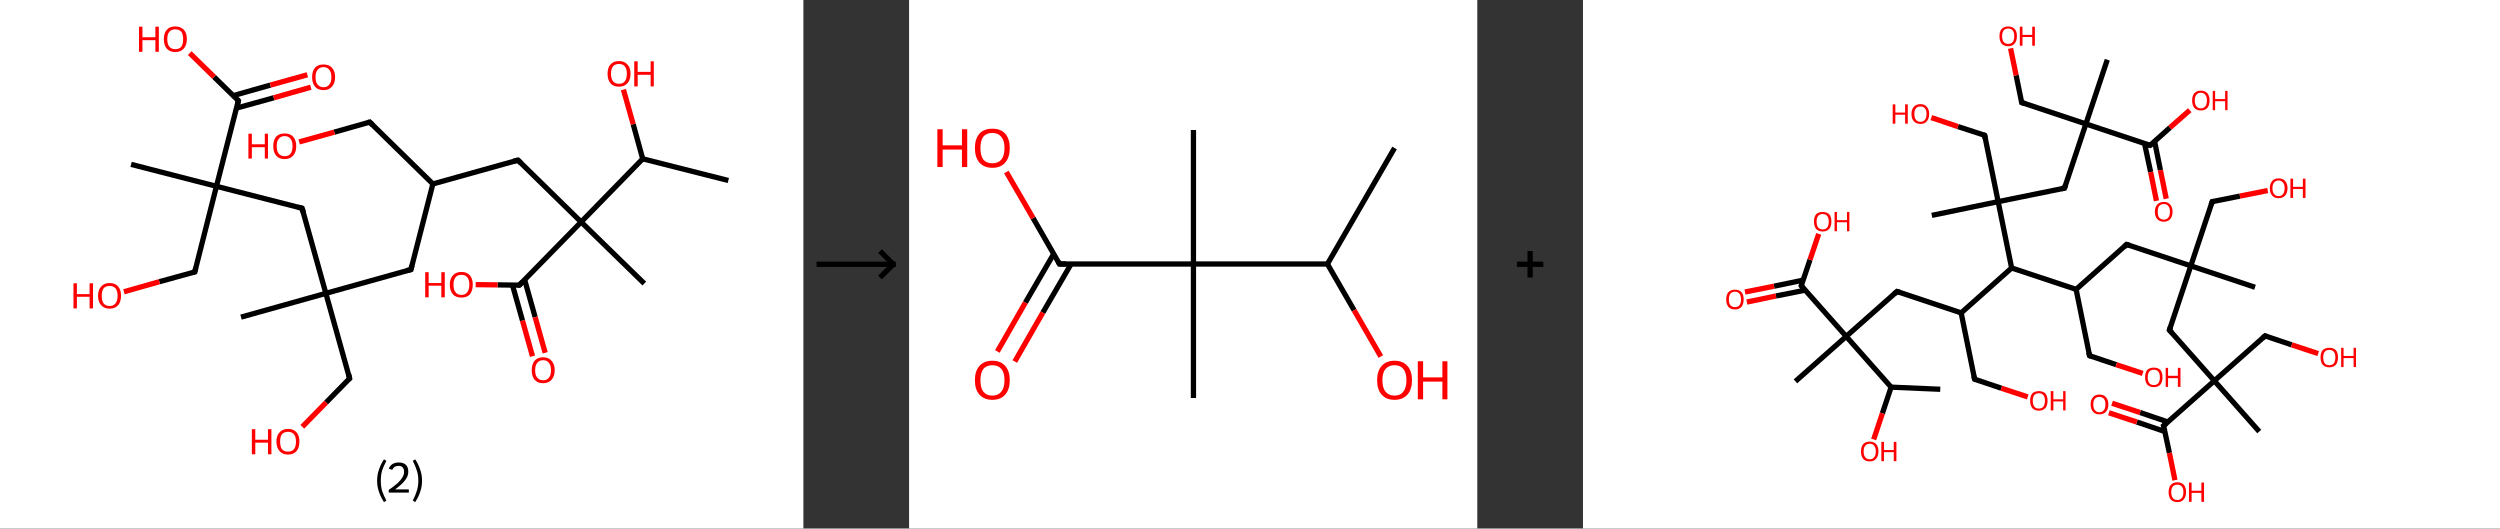 <?xml version='1.0' encoding='ASCII' standalone='yes'?>
<svg xmlns="http://www.w3.org/2000/svg" xmlns:xlink="http://www.w3.org/1999/xlink" version="1.1" width="946.0px" viewBox="0 0 946.0 200.0" height="200.0px">
  <rect x="0" y="0" width="946.0" height="200.0" fill="#333333" stroke="none"/>
  <g>
    <g transform="translate(0, 0) scale(1 1) "><!-- END OF HEADER -->
<rect style="opacity:1.0;fill:#FFFFFF;stroke:none" width="304.0" height="200.0" x="0.0" y="0.0"> </rect>
<path class="bond-0 atom-0 atom-1" d="M 275.6,68.3 L 243.2,60.1" style="fill:none;fill-rule:evenodd;stroke:#000000;stroke-width:2.0px;stroke-linecap:butt;stroke-linejoin:miter;stroke-opacity:1"/>
<path class="bond-1 atom-1 atom-2" d="M 243.2,60.1 L 239.6,47.0" style="fill:none;fill-rule:evenodd;stroke:#000000;stroke-width:2.0px;stroke-linecap:butt;stroke-linejoin:miter;stroke-opacity:1"/>
<path class="bond-1 atom-1 atom-2" d="M 239.6,47.0 L 235.9,33.9" style="fill:none;fill-rule:evenodd;stroke:#FF0000;stroke-width:2.0px;stroke-linecap:butt;stroke-linejoin:miter;stroke-opacity:1"/>
<path class="bond-2 atom-1 atom-3" d="M 243.2,60.1 L 219.9,84.0" style="fill:none;fill-rule:evenodd;stroke:#000000;stroke-width:2.0px;stroke-linecap:butt;stroke-linejoin:miter;stroke-opacity:1"/>
<path class="bond-3 atom-3 atom-4" d="M 219.9,84.0 L 243.8,107.3" style="fill:none;fill-rule:evenodd;stroke:#000000;stroke-width:2.0px;stroke-linecap:butt;stroke-linejoin:miter;stroke-opacity:1"/>
<path class="bond-4 atom-3 atom-5" d="M 219.9,84.0 L 196.0,60.6" style="fill:none;fill-rule:evenodd;stroke:#000000;stroke-width:2.0px;stroke-linecap:butt;stroke-linejoin:miter;stroke-opacity:1"/>
<path class="bond-5 atom-5 atom-6" d="M 196.0,60.6 L 163.8,69.6" style="fill:none;fill-rule:evenodd;stroke:#000000;stroke-width:2.0px;stroke-linecap:butt;stroke-linejoin:miter;stroke-opacity:1"/>
<path class="bond-6 atom-6 atom-7" d="M 163.8,69.6 L 139.9,46.2" style="fill:none;fill-rule:evenodd;stroke:#000000;stroke-width:2.0px;stroke-linecap:butt;stroke-linejoin:miter;stroke-opacity:1"/>
<path class="bond-7 atom-7 atom-8" d="M 139.9,46.2 L 126.5,50.0" style="fill:none;fill-rule:evenodd;stroke:#000000;stroke-width:2.0px;stroke-linecap:butt;stroke-linejoin:miter;stroke-opacity:1"/>
<path class="bond-7 atom-7 atom-8" d="M 126.5,50.0 L 113.2,53.7" style="fill:none;fill-rule:evenodd;stroke:#FF0000;stroke-width:2.0px;stroke-linecap:butt;stroke-linejoin:miter;stroke-opacity:1"/>
<path class="bond-8 atom-6 atom-9" d="M 163.8,69.6 L 155.5,102.0" style="fill:none;fill-rule:evenodd;stroke:#000000;stroke-width:2.0px;stroke-linecap:butt;stroke-linejoin:miter;stroke-opacity:1"/>
<path class="bond-9 atom-9 atom-10" d="M 155.5,102.0 L 123.3,111.0" style="fill:none;fill-rule:evenodd;stroke:#000000;stroke-width:2.0px;stroke-linecap:butt;stroke-linejoin:miter;stroke-opacity:1"/>
<path class="bond-10 atom-10 atom-11" d="M 123.3,111.0 L 91.2,120.0" style="fill:none;fill-rule:evenodd;stroke:#000000;stroke-width:2.0px;stroke-linecap:butt;stroke-linejoin:miter;stroke-opacity:1"/>
<path class="bond-11 atom-10 atom-12" d="M 123.3,111.0 L 132.3,143.2" style="fill:none;fill-rule:evenodd;stroke:#000000;stroke-width:2.0px;stroke-linecap:butt;stroke-linejoin:miter;stroke-opacity:1"/>
<path class="bond-12 atom-12 atom-13" d="M 132.3,143.2 L 123.4,152.3" style="fill:none;fill-rule:evenodd;stroke:#000000;stroke-width:2.0px;stroke-linecap:butt;stroke-linejoin:miter;stroke-opacity:1"/>
<path class="bond-12 atom-12 atom-13" d="M 123.4,152.3 L 114.4,161.5" style="fill:none;fill-rule:evenodd;stroke:#FF0000;stroke-width:2.0px;stroke-linecap:butt;stroke-linejoin:miter;stroke-opacity:1"/>
<path class="bond-13 atom-10 atom-14" d="M 123.3,111.0 L 114.3,78.8" style="fill:none;fill-rule:evenodd;stroke:#000000;stroke-width:2.0px;stroke-linecap:butt;stroke-linejoin:miter;stroke-opacity:1"/>
<path class="bond-14 atom-14 atom-15" d="M 114.3,78.8 L 81.9,70.5" style="fill:none;fill-rule:evenodd;stroke:#000000;stroke-width:2.0px;stroke-linecap:butt;stroke-linejoin:miter;stroke-opacity:1"/>
<path class="bond-15 atom-15 atom-16" d="M 81.9,70.5 L 49.6,62.2" style="fill:none;fill-rule:evenodd;stroke:#000000;stroke-width:2.0px;stroke-linecap:butt;stroke-linejoin:miter;stroke-opacity:1"/>
<path class="bond-16 atom-15 atom-17" d="M 81.9,70.5 L 73.7,102.9" style="fill:none;fill-rule:evenodd;stroke:#000000;stroke-width:2.0px;stroke-linecap:butt;stroke-linejoin:miter;stroke-opacity:1"/>
<path class="bond-17 atom-17 atom-18" d="M 73.7,102.9 L 60.3,106.6" style="fill:none;fill-rule:evenodd;stroke:#000000;stroke-width:2.0px;stroke-linecap:butt;stroke-linejoin:miter;stroke-opacity:1"/>
<path class="bond-17 atom-17 atom-18" d="M 60.3,106.6 L 46.9,110.4" style="fill:none;fill-rule:evenodd;stroke:#FF0000;stroke-width:2.0px;stroke-linecap:butt;stroke-linejoin:miter;stroke-opacity:1"/>
<path class="bond-18 atom-15 atom-19" d="M 81.9,70.5 L 90.2,38.1" style="fill:none;fill-rule:evenodd;stroke:#000000;stroke-width:2.0px;stroke-linecap:butt;stroke-linejoin:miter;stroke-opacity:1"/>
<path class="bond-19 atom-19 atom-20" d="M 89.5,40.9 L 103.6,37.0" style="fill:none;fill-rule:evenodd;stroke:#000000;stroke-width:2.0px;stroke-linecap:butt;stroke-linejoin:miter;stroke-opacity:1"/>
<path class="bond-19 atom-19 atom-20" d="M 103.6,37.0 L 117.6,33.0" style="fill:none;fill-rule:evenodd;stroke:#FF0000;stroke-width:2.0px;stroke-linecap:butt;stroke-linejoin:miter;stroke-opacity:1"/>
<path class="bond-19 atom-19 atom-20" d="M 88.2,36.2 L 102.3,32.2" style="fill:none;fill-rule:evenodd;stroke:#000000;stroke-width:2.0px;stroke-linecap:butt;stroke-linejoin:miter;stroke-opacity:1"/>
<path class="bond-19 atom-19 atom-20" d="M 102.3,32.2 L 116.3,28.3" style="fill:none;fill-rule:evenodd;stroke:#FF0000;stroke-width:2.0px;stroke-linecap:butt;stroke-linejoin:miter;stroke-opacity:1"/>
<path class="bond-20 atom-19 atom-21" d="M 90.2,38.1 L 81.0,29.1" style="fill:none;fill-rule:evenodd;stroke:#000000;stroke-width:2.0px;stroke-linecap:butt;stroke-linejoin:miter;stroke-opacity:1"/>
<path class="bond-20 atom-19 atom-21" d="M 81.0,29.1 L 71.8,20.1" style="fill:none;fill-rule:evenodd;stroke:#FF0000;stroke-width:2.0px;stroke-linecap:butt;stroke-linejoin:miter;stroke-opacity:1"/>
<path class="bond-21 atom-3 atom-22" d="M 219.9,84.0 L 196.5,107.9" style="fill:none;fill-rule:evenodd;stroke:#000000;stroke-width:2.0px;stroke-linecap:butt;stroke-linejoin:miter;stroke-opacity:1"/>
<path class="bond-22 atom-22 atom-23" d="M 193.9,107.8 L 197.7,121.3" style="fill:none;fill-rule:evenodd;stroke:#000000;stroke-width:2.0px;stroke-linecap:butt;stroke-linejoin:miter;stroke-opacity:1"/>
<path class="bond-22 atom-22 atom-23" d="M 197.7,121.3 L 201.5,134.8" style="fill:none;fill-rule:evenodd;stroke:#FF0000;stroke-width:2.0px;stroke-linecap:butt;stroke-linejoin:miter;stroke-opacity:1"/>
<path class="bond-22 atom-22 atom-23" d="M 198.5,105.8 L 202.5,120.0" style="fill:none;fill-rule:evenodd;stroke:#000000;stroke-width:2.0px;stroke-linecap:butt;stroke-linejoin:miter;stroke-opacity:1"/>
<path class="bond-22 atom-22 atom-23" d="M 202.5,120.0 L 206.3,133.5" style="fill:none;fill-rule:evenodd;stroke:#FF0000;stroke-width:2.0px;stroke-linecap:butt;stroke-linejoin:miter;stroke-opacity:1"/>
<path class="bond-23 atom-22 atom-24" d="M 196.5,107.9 L 188.3,107.8" style="fill:none;fill-rule:evenodd;stroke:#000000;stroke-width:2.0px;stroke-linecap:butt;stroke-linejoin:miter;stroke-opacity:1"/>
<path class="bond-23 atom-22 atom-24" d="M 188.3,107.8 L 180.0,107.7" style="fill:none;fill-rule:evenodd;stroke:#FF0000;stroke-width:2.0px;stroke-linecap:butt;stroke-linejoin:miter;stroke-opacity:1"/>
<path d="M 197.2,61.8 L 196.0,60.6 L 194.4,61.0" style="fill:none;stroke:#000000;stroke-width:2.0px;stroke-linecap:butt;stroke-linejoin:miter;stroke-opacity:1;"/>
<path d="M 141.1,47.4 L 139.9,46.2 L 139.2,46.4" style="fill:none;stroke:#000000;stroke-width:2.0px;stroke-linecap:butt;stroke-linejoin:miter;stroke-opacity:1;"/>
<path d="M 155.9,100.4 L 155.5,102.0 L 153.9,102.4" style="fill:none;stroke:#000000;stroke-width:2.0px;stroke-linecap:butt;stroke-linejoin:miter;stroke-opacity:1;"/>
<path d="M 131.9,141.6 L 132.3,143.2 L 131.9,143.6" style="fill:none;stroke:#000000;stroke-width:2.0px;stroke-linecap:butt;stroke-linejoin:miter;stroke-opacity:1;"/>
<path d="M 114.8,80.4 L 114.3,78.8 L 112.7,78.4" style="fill:none;stroke:#000000;stroke-width:2.0px;stroke-linecap:butt;stroke-linejoin:miter;stroke-opacity:1;"/>
<path d="M 74.1,101.3 L 73.7,102.9 L 73.0,103.1" style="fill:none;stroke:#000000;stroke-width:2.0px;stroke-linecap:butt;stroke-linejoin:miter;stroke-opacity:1;"/>
<path d="M 89.8,39.8 L 90.2,38.1 L 89.8,37.7" style="fill:none;stroke:#000000;stroke-width:2.0px;stroke-linecap:butt;stroke-linejoin:miter;stroke-opacity:1;"/>
<path d="M 197.7,106.7 L 196.5,107.9 L 196.1,107.8" style="fill:none;stroke:#000000;stroke-width:2.0px;stroke-linecap:butt;stroke-linejoin:miter;stroke-opacity:1;"/>
<path class="atom-2" d="M 229.9 27.9 Q 229.9 25.6, 231.0 24.4 Q 232.1 23.1, 234.2 23.1 Q 236.3 23.1, 237.4 24.4 Q 238.6 25.6, 238.6 27.9 Q 238.6 30.2, 237.4 31.5 Q 236.3 32.8, 234.2 32.8 Q 232.1 32.8, 231.0 31.5 Q 229.9 30.2, 229.9 27.9 M 234.2 31.7 Q 235.7 31.7, 236.4 30.8 Q 237.2 29.8, 237.2 27.9 Q 237.2 26.0, 236.4 25.1 Q 235.7 24.2, 234.2 24.2 Q 232.8 24.2, 232.0 25.1 Q 231.2 26.0, 231.2 27.9 Q 231.2 29.8, 232.0 30.8 Q 232.8 31.7, 234.2 31.7 " fill="#FF0000"/>
<path class="atom-2" d="M 240.0 23.2 L 241.3 23.2 L 241.3 27.2 L 246.2 27.2 L 246.2 23.2 L 247.4 23.2 L 247.4 32.7 L 246.2 32.7 L 246.2 28.3 L 241.3 28.3 L 241.3 32.7 L 240.0 32.7 L 240.0 23.2 " fill="#FF0000"/>
<path class="atom-8" d="M 94.0 50.6 L 95.3 50.6 L 95.3 54.6 L 100.2 54.6 L 100.2 50.6 L 101.4 50.6 L 101.4 60.0 L 100.2 60.0 L 100.2 55.7 L 95.3 55.7 L 95.3 60.0 L 94.0 60.0 L 94.0 50.6 " fill="#FF0000"/>
<path class="atom-8" d="M 103.4 55.3 Q 103.4 53.0, 104.5 51.7 Q 105.6 50.5, 107.7 50.5 Q 109.8 50.5, 110.9 51.7 Q 112.1 53.0, 112.1 55.3 Q 112.1 57.6, 110.9 58.9 Q 109.8 60.2, 107.7 60.2 Q 105.6 60.2, 104.5 58.9 Q 103.4 57.6, 103.4 55.3 M 107.7 59.1 Q 109.2 59.1, 109.9 58.2 Q 110.7 57.2, 110.7 55.3 Q 110.7 53.4, 109.9 52.5 Q 109.2 51.5, 107.7 51.5 Q 106.3 51.5, 105.5 52.5 Q 104.7 53.4, 104.7 55.3 Q 104.7 57.2, 105.5 58.2 Q 106.3 59.1, 107.7 59.1 " fill="#FF0000"/>
<path class="atom-13" d="M 95.3 162.4 L 96.6 162.4 L 96.6 166.4 L 101.4 166.4 L 101.4 162.4 L 102.7 162.4 L 102.7 171.9 L 101.4 171.9 L 101.4 167.5 L 96.6 167.5 L 96.6 171.9 L 95.3 171.9 L 95.3 162.4 " fill="#FF0000"/>
<path class="atom-13" d="M 104.6 167.1 Q 104.6 164.8, 105.8 163.6 Q 106.9 162.3, 109.0 162.3 Q 111.1 162.3, 112.2 163.6 Q 113.3 164.8, 113.3 167.1 Q 113.3 169.4, 112.2 170.7 Q 111.1 172.0, 109.0 172.0 Q 106.9 172.0, 105.8 170.7 Q 104.6 169.4, 104.6 167.1 M 109.0 170.9 Q 110.4 170.9, 111.2 170.0 Q 112.0 169.0, 112.0 167.1 Q 112.0 165.2, 111.2 164.3 Q 110.4 163.4, 109.0 163.4 Q 107.5 163.4, 106.7 164.3 Q 106.0 165.2, 106.0 167.1 Q 106.0 169.0, 106.7 170.0 Q 107.5 170.9, 109.0 170.9 " fill="#FF0000"/>
<path class="atom-18" d="M 27.8 107.2 L 29.1 107.2 L 29.1 111.3 L 33.9 111.3 L 33.9 107.2 L 35.2 107.2 L 35.2 116.7 L 33.9 116.7 L 33.9 112.3 L 29.1 112.3 L 29.1 116.7 L 27.8 116.7 L 27.8 107.2 " fill="#FF0000"/>
<path class="atom-18" d="M 37.1 111.9 Q 37.1 109.7, 38.3 108.4 Q 39.4 107.1, 41.5 107.1 Q 43.6 107.1, 44.7 108.4 Q 45.8 109.7, 45.8 111.9 Q 45.8 114.2, 44.7 115.5 Q 43.5 116.8, 41.5 116.8 Q 39.4 116.8, 38.3 115.5 Q 37.1 114.3, 37.1 111.9 M 41.5 115.8 Q 42.9 115.8, 43.7 114.8 Q 44.5 113.8, 44.5 111.9 Q 44.5 110.1, 43.7 109.1 Q 42.9 108.2, 41.5 108.2 Q 40.0 108.2, 39.2 109.1 Q 38.5 110.1, 38.5 111.9 Q 38.5 113.9, 39.2 114.8 Q 40.0 115.8, 41.5 115.8 " fill="#FF0000"/>
<path class="atom-20" d="M 118.1 29.2 Q 118.1 26.9, 119.2 25.6 Q 120.3 24.4, 122.4 24.4 Q 124.5 24.4, 125.6 25.6 Q 126.8 26.9, 126.8 29.2 Q 126.8 31.5, 125.6 32.8 Q 124.5 34.1, 122.4 34.1 Q 120.3 34.1, 119.2 32.8 Q 118.1 31.5, 118.1 29.2 M 122.4 33.0 Q 123.9 33.0, 124.6 32.0 Q 125.4 31.1, 125.4 29.2 Q 125.4 27.3, 124.6 26.4 Q 123.9 25.4, 122.4 25.4 Q 121.0 25.4, 120.2 26.4 Q 119.4 27.3, 119.4 29.2 Q 119.4 31.1, 120.2 32.0 Q 121.0 33.0, 122.4 33.0 " fill="#FF0000"/>
<path class="atom-21" d="M 52.6 10.1 L 53.9 10.1 L 53.9 14.1 L 58.8 14.1 L 58.8 10.1 L 60.1 10.1 L 60.1 19.6 L 58.8 19.6 L 58.8 15.2 L 53.9 15.2 L 53.9 19.6 L 52.6 19.6 L 52.6 10.1 " fill="#FF0000"/>
<path class="atom-21" d="M 62.0 14.8 Q 62.0 12.5, 63.1 11.3 Q 64.2 10.0, 66.3 10.0 Q 68.4 10.0, 69.6 11.3 Q 70.7 12.5, 70.7 14.8 Q 70.7 17.1, 69.5 18.4 Q 68.4 19.7, 66.3 19.7 Q 64.3 19.7, 63.1 18.4 Q 62.0 17.1, 62.0 14.8 M 66.3 18.6 Q 67.8 18.6, 68.6 17.7 Q 69.3 16.7, 69.3 14.8 Q 69.3 13.0, 68.6 12.0 Q 67.8 11.1, 66.3 11.1 Q 64.9 11.1, 64.1 12.0 Q 63.3 12.9, 63.3 14.8 Q 63.3 16.7, 64.1 17.7 Q 64.9 18.6, 66.3 18.6 " fill="#FF0000"/>
<path class="atom-23" d="M 201.2 140.1 Q 201.2 137.8, 202.3 136.5 Q 203.4 135.2, 205.5 135.2 Q 207.6 135.2, 208.7 136.5 Q 209.9 137.8, 209.9 140.1 Q 209.9 142.4, 208.7 143.7 Q 207.6 145.0, 205.5 145.0 Q 203.4 145.0, 202.3 143.7 Q 201.2 142.4, 201.2 140.1 M 205.5 143.9 Q 207.0 143.9, 207.7 142.9 Q 208.5 142.0, 208.5 140.1 Q 208.5 138.2, 207.7 137.3 Q 207.0 136.3, 205.5 136.3 Q 204.1 136.3, 203.3 137.3 Q 202.5 138.2, 202.5 140.1 Q 202.5 142.0, 203.3 142.9 Q 204.1 143.9, 205.5 143.9 " fill="#FF0000"/>
<path class="atom-24" d="M 160.9 103.0 L 162.2 103.0 L 162.2 107.1 L 167.0 107.1 L 167.0 103.0 L 168.3 103.0 L 168.3 112.5 L 167.0 112.5 L 167.0 108.1 L 162.2 108.1 L 162.2 112.5 L 160.9 112.5 L 160.9 103.0 " fill="#FF0000"/>
<path class="atom-24" d="M 170.2 107.7 Q 170.2 105.5, 171.4 104.2 Q 172.5 102.9, 174.6 102.9 Q 176.7 102.9, 177.8 104.2 Q 178.9 105.5, 178.9 107.7 Q 178.9 110.0, 177.8 111.4 Q 176.7 112.6, 174.6 112.6 Q 172.5 112.6, 171.4 111.4 Q 170.2 110.1, 170.2 107.7 M 174.6 111.6 Q 176.0 111.6, 176.8 110.6 Q 177.6 109.6, 177.6 107.7 Q 177.6 105.9, 176.8 104.9 Q 176.0 104.0, 174.6 104.0 Q 173.1 104.0, 172.4 104.9 Q 171.6 105.9, 171.6 107.7 Q 171.6 109.7, 172.4 110.6 Q 173.1 111.6, 174.6 111.6 " fill="#FF0000"/>
<path class="legend" d="M 142.7 181.9 Q 142.7 179.6, 143.4 177.7 Q 144.0 175.8, 145.3 173.8 L 146.2 174.4 Q 145.2 176.3, 144.6 178.0 Q 144.1 179.7, 144.1 181.9 Q 144.1 184.0, 144.6 185.8 Q 145.2 187.5, 146.2 189.4 L 145.3 190.0 Q 144.0 188.0, 143.4 186.1 Q 142.7 184.2, 142.7 181.9 " fill="#000000"/>
<path class="legend" d="M 147.1 177.3 Q 147.6 176.2, 148.5 175.6 Q 149.5 175.0, 150.9 175.0 Q 152.6 175.0, 153.6 175.9 Q 154.5 176.8, 154.5 178.5 Q 154.5 180.2, 153.3 181.7 Q 152.1 183.3, 149.5 185.2 L 154.7 185.2 L 154.7 186.4 L 147.1 186.4 L 147.1 185.4 Q 149.2 183.9, 150.5 182.8 Q 151.7 181.6, 152.3 180.6 Q 152.9 179.6, 152.9 178.6 Q 152.9 177.5, 152.4 176.9 Q 151.9 176.3, 150.9 176.3 Q 150.0 176.3, 149.4 176.6 Q 148.8 177.0, 148.4 177.8 L 147.1 177.3 " fill="#000000"/>
<path class="legend" d="M 159.7 181.9 Q 159.7 184.2, 159.0 186.1 Q 158.4 188.0, 157.1 190.0 L 156.2 189.4 Q 157.2 187.5, 157.7 185.8 Q 158.3 184.0, 158.3 181.9 Q 158.3 179.7, 157.7 178.0 Q 157.2 176.3, 156.2 174.4 L 157.1 173.8 Q 158.4 175.8, 159.0 177.7 Q 159.7 179.6, 159.7 181.9 " fill="#000000"/>
</g>
    <g transform="translate(304.0, 0) scale(1 1) "><line x1="5" y1="100" x2="35" y2="100" style="stroke:rgb(0,0,0);stroke-width:2"/>
  <line x1="34" y1="100" x2="29" y2="95" style="stroke:rgb(0,0,0);stroke-width:2"/>
  <line x1="34" y1="100" x2="29" y2="105" style="stroke:rgb(0,0,0);stroke-width:2"/>
</g>
    <g transform="translate(344.0, 0) scale(1 1) "><!-- END OF HEADER -->
<rect style="opacity:1.0;fill:#FFFFFF;stroke:none" width="215.0" height="200.0" x="0.0" y="0.0"> </rect>
<path class="bond-0 atom-0 atom-1" d="M 183.7,56.0 L 158.3,99.9" style="fill:none;fill-rule:evenodd;stroke:#000000;stroke-width:2.0px;stroke-linecap:butt;stroke-linejoin:miter;stroke-opacity:1"/>
<path class="bond-1 atom-1 atom-2" d="M 158.3,99.9 L 168.4,117.4" style="fill:none;fill-rule:evenodd;stroke:#000000;stroke-width:2.0px;stroke-linecap:butt;stroke-linejoin:miter;stroke-opacity:1"/>
<path class="bond-1 atom-1 atom-2" d="M 168.4,117.4 L 178.5,134.9" style="fill:none;fill-rule:evenodd;stroke:#FF0000;stroke-width:2.0px;stroke-linecap:butt;stroke-linejoin:miter;stroke-opacity:1"/>
<path class="bond-2 atom-1 atom-3" d="M 158.3,99.9 L 107.6,99.9" style="fill:none;fill-rule:evenodd;stroke:#000000;stroke-width:2.0px;stroke-linecap:butt;stroke-linejoin:miter;stroke-opacity:1"/>
<path class="bond-3 atom-3 atom-4" d="M 107.6,99.9 L 107.6,49.2" style="fill:none;fill-rule:evenodd;stroke:#000000;stroke-width:2.0px;stroke-linecap:butt;stroke-linejoin:miter;stroke-opacity:1"/>
<path class="bond-4 atom-3 atom-5" d="M 107.6,99.9 L 107.6,150.6" style="fill:none;fill-rule:evenodd;stroke:#000000;stroke-width:2.0px;stroke-linecap:butt;stroke-linejoin:miter;stroke-opacity:1"/>
<path class="bond-5 atom-3 atom-6" d="M 107.6,99.9 L 56.9,99.9" style="fill:none;fill-rule:evenodd;stroke:#000000;stroke-width:2.0px;stroke-linecap:butt;stroke-linejoin:miter;stroke-opacity:1"/>
<path class="bond-6 atom-6 atom-7" d="M 54.7,96.1 L 44.0,114.5" style="fill:none;fill-rule:evenodd;stroke:#000000;stroke-width:2.0px;stroke-linecap:butt;stroke-linejoin:miter;stroke-opacity:1"/>
<path class="bond-6 atom-6 atom-7" d="M 44.0,114.5 L 33.4,133.0" style="fill:none;fill-rule:evenodd;stroke:#FF0000;stroke-width:2.0px;stroke-linecap:butt;stroke-linejoin:miter;stroke-opacity:1"/>
<path class="bond-6 atom-6 atom-7" d="M 61.3,99.9 L 50.6,118.3" style="fill:none;fill-rule:evenodd;stroke:#000000;stroke-width:2.0px;stroke-linecap:butt;stroke-linejoin:miter;stroke-opacity:1"/>
<path class="bond-6 atom-6 atom-7" d="M 50.6,118.3 L 40.0,136.8" style="fill:none;fill-rule:evenodd;stroke:#FF0000;stroke-width:2.0px;stroke-linecap:butt;stroke-linejoin:miter;stroke-opacity:1"/>
<path class="bond-7 atom-6 atom-8" d="M 56.9,99.9 L 46.9,82.5" style="fill:none;fill-rule:evenodd;stroke:#000000;stroke-width:2.0px;stroke-linecap:butt;stroke-linejoin:miter;stroke-opacity:1"/>
<path class="bond-7 atom-6 atom-8" d="M 46.9,82.5 L 36.8,65.1" style="fill:none;fill-rule:evenodd;stroke:#FF0000;stroke-width:2.0px;stroke-linecap:butt;stroke-linejoin:miter;stroke-opacity:1"/>
<path d="M 59.4,99.9 L 56.9,99.9 L 56.4,99.0" style="fill:none;stroke:#000000;stroke-width:2.0px;stroke-linecap:butt;stroke-linejoin:miter;stroke-opacity:1;"/>
<path class="atom-2" d="M 177.1 143.9 Q 177.1 140.4, 178.8 138.5 Q 180.5 136.5, 183.7 136.5 Q 186.9 136.5, 188.6 138.5 Q 190.3 140.4, 190.3 143.9 Q 190.3 147.3, 188.6 149.3 Q 186.8 151.3, 183.7 151.3 Q 180.5 151.3, 178.8 149.3 Q 177.1 147.4, 177.1 143.9 M 183.7 149.7 Q 185.9 149.7, 187.0 148.2 Q 188.2 146.7, 188.2 143.9 Q 188.2 141.0, 187.0 139.6 Q 185.9 138.2, 183.7 138.2 Q 181.5 138.2, 180.3 139.6 Q 179.1 141.0, 179.1 143.9 Q 179.1 146.8, 180.3 148.2 Q 181.5 149.7, 183.7 149.7 " fill="#FF0000"/>
<path class="atom-2" d="M 192.5 136.7 L 194.5 136.7 L 194.5 142.8 L 201.8 142.8 L 201.8 136.7 L 203.7 136.7 L 203.7 151.1 L 201.8 151.1 L 201.8 144.4 L 194.5 144.4 L 194.5 151.1 L 192.5 151.1 L 192.5 136.7 " fill="#FF0000"/>
<path class="atom-7" d="M 24.9 143.9 Q 24.9 140.4, 26.6 138.5 Q 28.3 136.5, 31.5 136.5 Q 34.7 136.5, 36.4 138.5 Q 38.1 140.4, 38.1 143.9 Q 38.1 147.3, 36.4 149.3 Q 34.7 151.3, 31.5 151.3 Q 28.4 151.3, 26.6 149.3 Q 24.9 147.4, 24.9 143.9 M 31.5 149.7 Q 33.7 149.7, 34.9 148.2 Q 36.1 146.7, 36.1 143.9 Q 36.1 141.0, 34.9 139.6 Q 33.7 138.2, 31.5 138.2 Q 29.3 138.2, 28.1 139.6 Q 27.0 141.0, 27.0 143.9 Q 27.0 146.8, 28.1 148.2 Q 29.3 149.7, 31.5 149.7 " fill="#FF0000"/>
<path class="atom-8" d="M 10.7 48.9 L 12.7 48.9 L 12.7 55.0 L 20.0 55.0 L 20.0 48.9 L 22.0 48.9 L 22.0 63.2 L 20.0 63.2 L 20.0 56.6 L 12.7 56.6 L 12.7 63.2 L 10.7 63.2 L 10.7 48.9 " fill="#FF0000"/>
<path class="atom-8" d="M 24.9 56.0 Q 24.9 52.6, 26.6 50.6 Q 28.3 48.7, 31.5 48.7 Q 34.7 48.7, 36.4 50.6 Q 38.1 52.6, 38.1 56.0 Q 38.1 59.5, 36.4 61.5 Q 34.7 63.5, 31.5 63.5 Q 28.4 63.5, 26.6 61.5 Q 24.9 59.5, 24.9 56.0 M 31.5 61.8 Q 33.7 61.8, 34.9 60.4 Q 36.1 58.9, 36.1 56.0 Q 36.1 53.2, 34.9 51.8 Q 33.7 50.3, 31.5 50.3 Q 29.3 50.3, 28.1 51.7 Q 27.0 53.2, 27.0 56.0 Q 27.0 58.9, 28.1 60.4 Q 29.3 61.8, 31.5 61.8 " fill="#FF0000"/>
</g>
    <g transform="translate(559.0, 0) scale(1 1) "><line x1="15" y1="100" x2="25" y2="100" style="stroke:rgb(0,0,0);stroke-width:2"/>
  <line x1="20" y1="95" x2="20" y2="105" style="stroke:rgb(0,0,0);stroke-width:2"/>
</g>
    <g transform="translate(599.0, 0) scale(1 1) "><!-- END OF HEADER -->
<rect style="opacity:1.0;fill:#FFFFFF;stroke:none" width="347.0" height="200.0" x="0.0" y="0.0"> </rect>
<path class="bond-0 atom-0 atom-1" d="M 135.2,147.3 L 116.6,146.5" style="fill:none;fill-rule:evenodd;stroke:#000000;stroke-width:2.0px;stroke-linecap:butt;stroke-linejoin:miter;stroke-opacity:1"/>
<path class="bond-1 atom-1 atom-2" d="M 116.6,146.5 L 113.3,156.4" style="fill:none;fill-rule:evenodd;stroke:#000000;stroke-width:2.0px;stroke-linecap:butt;stroke-linejoin:miter;stroke-opacity:1"/>
<path class="bond-1 atom-1 atom-2" d="M 113.3,156.4 L 110.0,166.3" style="fill:none;fill-rule:evenodd;stroke:#FF0000;stroke-width:2.0px;stroke-linecap:butt;stroke-linejoin:miter;stroke-opacity:1"/>
<path class="bond-2 atom-1 atom-3" d="M 116.6,146.5 L 99.6,127.3" style="fill:none;fill-rule:evenodd;stroke:#000000;stroke-width:2.0px;stroke-linecap:butt;stroke-linejoin:miter;stroke-opacity:1"/>
<path class="bond-3 atom-3 atom-4" d="M 99.6,127.3 L 80.4,144.3" style="fill:none;fill-rule:evenodd;stroke:#000000;stroke-width:2.0px;stroke-linecap:butt;stroke-linejoin:miter;stroke-opacity:1"/>
<path class="bond-4 atom-3 atom-5" d="M 99.6,127.3 L 118.8,110.3" style="fill:none;fill-rule:evenodd;stroke:#000000;stroke-width:2.0px;stroke-linecap:butt;stroke-linejoin:miter;stroke-opacity:1"/>
<path class="bond-5 atom-5 atom-6" d="M 118.8,110.3 L 143.1,118.4" style="fill:none;fill-rule:evenodd;stroke:#000000;stroke-width:2.0px;stroke-linecap:butt;stroke-linejoin:miter;stroke-opacity:1"/>
<path class="bond-6 atom-6 atom-7" d="M 143.1,118.4 L 148.2,143.5" style="fill:none;fill-rule:evenodd;stroke:#000000;stroke-width:2.0px;stroke-linecap:butt;stroke-linejoin:miter;stroke-opacity:1"/>
<path class="bond-7 atom-7 atom-8" d="M 148.2,143.5 L 158.3,146.9" style="fill:none;fill-rule:evenodd;stroke:#000000;stroke-width:2.0px;stroke-linecap:butt;stroke-linejoin:miter;stroke-opacity:1"/>
<path class="bond-7 atom-7 atom-8" d="M 158.3,146.9 L 168.3,150.2" style="fill:none;fill-rule:evenodd;stroke:#FF0000;stroke-width:2.0px;stroke-linecap:butt;stroke-linejoin:miter;stroke-opacity:1"/>
<path class="bond-8 atom-6 atom-9" d="M 143.1,118.4 L 162.2,101.4" style="fill:none;fill-rule:evenodd;stroke:#000000;stroke-width:2.0px;stroke-linecap:butt;stroke-linejoin:miter;stroke-opacity:1"/>
<path class="bond-9 atom-9 atom-10" d="M 162.2,101.4 L 186.6,109.5" style="fill:none;fill-rule:evenodd;stroke:#000000;stroke-width:2.0px;stroke-linecap:butt;stroke-linejoin:miter;stroke-opacity:1"/>
<path class="bond-10 atom-10 atom-11" d="M 186.6,109.5 L 191.7,134.6" style="fill:none;fill-rule:evenodd;stroke:#000000;stroke-width:2.0px;stroke-linecap:butt;stroke-linejoin:miter;stroke-opacity:1"/>
<path class="bond-11 atom-11 atom-12" d="M 191.7,134.6 L 201.8,138.0" style="fill:none;fill-rule:evenodd;stroke:#000000;stroke-width:2.0px;stroke-linecap:butt;stroke-linejoin:miter;stroke-opacity:1"/>
<path class="bond-11 atom-11 atom-12" d="M 201.8,138.0 L 211.8,141.3" style="fill:none;fill-rule:evenodd;stroke:#FF0000;stroke-width:2.0px;stroke-linecap:butt;stroke-linejoin:miter;stroke-opacity:1"/>
<path class="bond-12 atom-10 atom-13" d="M 186.6,109.5 L 205.7,92.5" style="fill:none;fill-rule:evenodd;stroke:#000000;stroke-width:2.0px;stroke-linecap:butt;stroke-linejoin:miter;stroke-opacity:1"/>
<path class="bond-13 atom-13 atom-14" d="M 205.7,92.5 L 230.0,100.6" style="fill:none;fill-rule:evenodd;stroke:#000000;stroke-width:2.0px;stroke-linecap:butt;stroke-linejoin:miter;stroke-opacity:1"/>
<path class="bond-14 atom-14 atom-15" d="M 230.0,100.6 L 254.3,108.7" style="fill:none;fill-rule:evenodd;stroke:#000000;stroke-width:2.0px;stroke-linecap:butt;stroke-linejoin:miter;stroke-opacity:1"/>
<path class="bond-15 atom-14 atom-16" d="M 230.0,100.6 L 238.1,76.3" style="fill:none;fill-rule:evenodd;stroke:#000000;stroke-width:2.0px;stroke-linecap:butt;stroke-linejoin:miter;stroke-opacity:1"/>
<path class="bond-16 atom-16 atom-17" d="M 238.1,76.3 L 248.6,74.2" style="fill:none;fill-rule:evenodd;stroke:#000000;stroke-width:2.0px;stroke-linecap:butt;stroke-linejoin:miter;stroke-opacity:1"/>
<path class="bond-16 atom-16 atom-17" d="M 248.6,74.2 L 259.1,72.1" style="fill:none;fill-rule:evenodd;stroke:#FF0000;stroke-width:2.0px;stroke-linecap:butt;stroke-linejoin:miter;stroke-opacity:1"/>
<path class="bond-17 atom-14 atom-18" d="M 230.0,100.6 L 221.9,124.9" style="fill:none;fill-rule:evenodd;stroke:#000000;stroke-width:2.0px;stroke-linecap:butt;stroke-linejoin:miter;stroke-opacity:1"/>
<path class="bond-18 atom-18 atom-19" d="M 221.9,124.9 L 238.9,144.1" style="fill:none;fill-rule:evenodd;stroke:#000000;stroke-width:2.0px;stroke-linecap:butt;stroke-linejoin:miter;stroke-opacity:1"/>
<path class="bond-19 atom-19 atom-20" d="M 238.9,144.1 L 255.9,163.3" style="fill:none;fill-rule:evenodd;stroke:#000000;stroke-width:2.0px;stroke-linecap:butt;stroke-linejoin:miter;stroke-opacity:1"/>
<path class="bond-20 atom-19 atom-21" d="M 238.9,144.1 L 258.1,127.1" style="fill:none;fill-rule:evenodd;stroke:#000000;stroke-width:2.0px;stroke-linecap:butt;stroke-linejoin:miter;stroke-opacity:1"/>
<path class="bond-21 atom-21 atom-22" d="M 258.1,127.1 L 268.2,130.5" style="fill:none;fill-rule:evenodd;stroke:#000000;stroke-width:2.0px;stroke-linecap:butt;stroke-linejoin:miter;stroke-opacity:1"/>
<path class="bond-21 atom-21 atom-22" d="M 268.2,130.5 L 278.2,133.8" style="fill:none;fill-rule:evenodd;stroke:#FF0000;stroke-width:2.0px;stroke-linecap:butt;stroke-linejoin:miter;stroke-opacity:1"/>
<path class="bond-22 atom-19 atom-23" d="M 238.9,144.1 L 219.7,161.1" style="fill:none;fill-rule:evenodd;stroke:#000000;stroke-width:2.0px;stroke-linecap:butt;stroke-linejoin:miter;stroke-opacity:1"/>
<path class="bond-23 atom-23 atom-24" d="M 221.4,159.7 L 210.8,156.1" style="fill:none;fill-rule:evenodd;stroke:#000000;stroke-width:2.0px;stroke-linecap:butt;stroke-linejoin:miter;stroke-opacity:1"/>
<path class="bond-23 atom-23 atom-24" d="M 210.8,156.1 L 200.2,152.6" style="fill:none;fill-rule:evenodd;stroke:#FF0000;stroke-width:2.0px;stroke-linecap:butt;stroke-linejoin:miter;stroke-opacity:1"/>
<path class="bond-23 atom-23 atom-24" d="M 220.2,163.3 L 209.6,159.7" style="fill:none;fill-rule:evenodd;stroke:#000000;stroke-width:2.0px;stroke-linecap:butt;stroke-linejoin:miter;stroke-opacity:1"/>
<path class="bond-23 atom-23 atom-24" d="M 209.6,159.7 L 199.0,156.2" style="fill:none;fill-rule:evenodd;stroke:#FF0000;stroke-width:2.0px;stroke-linecap:butt;stroke-linejoin:miter;stroke-opacity:1"/>
<path class="bond-24 atom-23 atom-25" d="M 219.7,161.1 L 221.9,171.4" style="fill:none;fill-rule:evenodd;stroke:#000000;stroke-width:2.0px;stroke-linecap:butt;stroke-linejoin:miter;stroke-opacity:1"/>
<path class="bond-24 atom-23 atom-25" d="M 221.9,171.4 L 224.0,181.7" style="fill:none;fill-rule:evenodd;stroke:#FF0000;stroke-width:2.0px;stroke-linecap:butt;stroke-linejoin:miter;stroke-opacity:1"/>
<path class="bond-25 atom-9 atom-26" d="M 162.2,101.4 L 157.1,76.3" style="fill:none;fill-rule:evenodd;stroke:#000000;stroke-width:2.0px;stroke-linecap:butt;stroke-linejoin:miter;stroke-opacity:1"/>
<path class="bond-26 atom-26 atom-27" d="M 157.1,76.3 L 132.0,81.5" style="fill:none;fill-rule:evenodd;stroke:#000000;stroke-width:2.0px;stroke-linecap:butt;stroke-linejoin:miter;stroke-opacity:1"/>
<path class="bond-27 atom-26 atom-28" d="M 157.1,76.3 L 152.0,51.2" style="fill:none;fill-rule:evenodd;stroke:#000000;stroke-width:2.0px;stroke-linecap:butt;stroke-linejoin:miter;stroke-opacity:1"/>
<path class="bond-28 atom-28 atom-29" d="M 152.0,51.2 L 141.9,47.9" style="fill:none;fill-rule:evenodd;stroke:#000000;stroke-width:2.0px;stroke-linecap:butt;stroke-linejoin:miter;stroke-opacity:1"/>
<path class="bond-28 atom-28 atom-29" d="M 141.9,47.9 L 131.8,44.5" style="fill:none;fill-rule:evenodd;stroke:#FF0000;stroke-width:2.0px;stroke-linecap:butt;stroke-linejoin:miter;stroke-opacity:1"/>
<path class="bond-29 atom-26 atom-30" d="M 157.1,76.3 L 182.2,71.2" style="fill:none;fill-rule:evenodd;stroke:#000000;stroke-width:2.0px;stroke-linecap:butt;stroke-linejoin:miter;stroke-opacity:1"/>
<path class="bond-30 atom-30 atom-31" d="M 182.2,71.2 L 190.3,46.9" style="fill:none;fill-rule:evenodd;stroke:#000000;stroke-width:2.0px;stroke-linecap:butt;stroke-linejoin:miter;stroke-opacity:1"/>
<path class="bond-31 atom-31 atom-32" d="M 190.3,46.9 L 198.4,22.6" style="fill:none;fill-rule:evenodd;stroke:#000000;stroke-width:2.0px;stroke-linecap:butt;stroke-linejoin:miter;stroke-opacity:1"/>
<path class="bond-32 atom-31 atom-33" d="M 190.3,46.9 L 166.0,38.8" style="fill:none;fill-rule:evenodd;stroke:#000000;stroke-width:2.0px;stroke-linecap:butt;stroke-linejoin:miter;stroke-opacity:1"/>
<path class="bond-33 atom-33 atom-34" d="M 166.0,38.8 L 163.9,28.5" style="fill:none;fill-rule:evenodd;stroke:#000000;stroke-width:2.0px;stroke-linecap:butt;stroke-linejoin:miter;stroke-opacity:1"/>
<path class="bond-33 atom-33 atom-34" d="M 163.9,28.5 L 161.8,18.3" style="fill:none;fill-rule:evenodd;stroke:#FF0000;stroke-width:2.0px;stroke-linecap:butt;stroke-linejoin:miter;stroke-opacity:1"/>
<path class="bond-34 atom-31 atom-35" d="M 190.3,46.9 L 214.6,55.0" style="fill:none;fill-rule:evenodd;stroke:#000000;stroke-width:2.0px;stroke-linecap:butt;stroke-linejoin:miter;stroke-opacity:1"/>
<path class="bond-35 atom-35 atom-36" d="M 212.5,54.3 L 214.8,65.1" style="fill:none;fill-rule:evenodd;stroke:#000000;stroke-width:2.0px;stroke-linecap:butt;stroke-linejoin:miter;stroke-opacity:1"/>
<path class="bond-35 atom-35 atom-36" d="M 214.8,65.1 L 217.0,76.0" style="fill:none;fill-rule:evenodd;stroke:#FF0000;stroke-width:2.0px;stroke-linecap:butt;stroke-linejoin:miter;stroke-opacity:1"/>
<path class="bond-35 atom-35 atom-36" d="M 216.3,53.5 L 218.5,64.4" style="fill:none;fill-rule:evenodd;stroke:#000000;stroke-width:2.0px;stroke-linecap:butt;stroke-linejoin:miter;stroke-opacity:1"/>
<path class="bond-35 atom-35 atom-36" d="M 218.5,64.4 L 220.7,75.2" style="fill:none;fill-rule:evenodd;stroke:#FF0000;stroke-width:2.0px;stroke-linecap:butt;stroke-linejoin:miter;stroke-opacity:1"/>
<path class="bond-36 atom-35 atom-37" d="M 214.6,55.0 L 222.1,48.3" style="fill:none;fill-rule:evenodd;stroke:#000000;stroke-width:2.0px;stroke-linecap:butt;stroke-linejoin:miter;stroke-opacity:1"/>
<path class="bond-36 atom-35 atom-37" d="M 222.1,48.3 L 229.6,41.7" style="fill:none;fill-rule:evenodd;stroke:#FF0000;stroke-width:2.0px;stroke-linecap:butt;stroke-linejoin:miter;stroke-opacity:1"/>
<path class="bond-37 atom-3 atom-38" d="M 99.6,127.3 L 82.6,108.1" style="fill:none;fill-rule:evenodd;stroke:#000000;stroke-width:2.0px;stroke-linecap:butt;stroke-linejoin:miter;stroke-opacity:1"/>
<path class="bond-38 atom-38 atom-39" d="M 83.3,106.0 L 72.3,108.3" style="fill:none;fill-rule:evenodd;stroke:#000000;stroke-width:2.0px;stroke-linecap:butt;stroke-linejoin:miter;stroke-opacity:1"/>
<path class="bond-38 atom-38 atom-39" d="M 72.3,108.3 L 61.3,110.5" style="fill:none;fill-rule:evenodd;stroke:#FF0000;stroke-width:2.0px;stroke-linecap:butt;stroke-linejoin:miter;stroke-opacity:1"/>
<path class="bond-38 atom-38 atom-39" d="M 84.1,109.8 L 73.0,112.0" style="fill:none;fill-rule:evenodd;stroke:#000000;stroke-width:2.0px;stroke-linecap:butt;stroke-linejoin:miter;stroke-opacity:1"/>
<path class="bond-38 atom-38 atom-39" d="M 73.0,112.0 L 62.0,114.3" style="fill:none;fill-rule:evenodd;stroke:#FF0000;stroke-width:2.0px;stroke-linecap:butt;stroke-linejoin:miter;stroke-opacity:1"/>
<path class="bond-39 atom-38 atom-40" d="M 82.6,108.1 L 85.9,98.3" style="fill:none;fill-rule:evenodd;stroke:#000000;stroke-width:2.0px;stroke-linecap:butt;stroke-linejoin:miter;stroke-opacity:1"/>
<path class="bond-39 atom-38 atom-40" d="M 85.9,98.3 L 89.2,88.5" style="fill:none;fill-rule:evenodd;stroke:#FF0000;stroke-width:2.0px;stroke-linecap:butt;stroke-linejoin:miter;stroke-opacity:1"/>
<path d="M 117.8,111.2 L 118.8,110.3 L 120.0,110.7" style="fill:none;stroke:#000000;stroke-width:2.0px;stroke-linecap:butt;stroke-linejoin:miter;stroke-opacity:1;"/>
<path d="M 147.9,142.3 L 148.2,143.5 L 148.7,143.7" style="fill:none;stroke:#000000;stroke-width:2.0px;stroke-linecap:butt;stroke-linejoin:miter;stroke-opacity:1;"/>
<path d="M 191.4,133.4 L 191.7,134.6 L 192.2,134.8" style="fill:none;stroke:#000000;stroke-width:2.0px;stroke-linecap:butt;stroke-linejoin:miter;stroke-opacity:1;"/>
<path d="M 204.8,93.4 L 205.7,92.5 L 206.9,92.9" style="fill:none;stroke:#000000;stroke-width:2.0px;stroke-linecap:butt;stroke-linejoin:miter;stroke-opacity:1;"/>
<path d="M 237.7,77.5 L 238.1,76.3 L 238.7,76.2" style="fill:none;stroke:#000000;stroke-width:2.0px;stroke-linecap:butt;stroke-linejoin:miter;stroke-opacity:1;"/>
<path d="M 222.3,123.7 L 221.9,124.9 L 222.8,125.9" style="fill:none;stroke:#000000;stroke-width:2.0px;stroke-linecap:butt;stroke-linejoin:miter;stroke-opacity:1;"/>
<path d="M 257.1,128.0 L 258.1,127.1 L 258.6,127.3" style="fill:none;stroke:#000000;stroke-width:2.0px;stroke-linecap:butt;stroke-linejoin:miter;stroke-opacity:1;"/>
<path d="M 220.7,160.3 L 219.7,161.1 L 219.9,161.6" style="fill:none;stroke:#000000;stroke-width:2.0px;stroke-linecap:butt;stroke-linejoin:miter;stroke-opacity:1;"/>
<path d="M 152.2,52.5 L 152.0,51.2 L 151.5,51.0" style="fill:none;stroke:#000000;stroke-width:2.0px;stroke-linecap:butt;stroke-linejoin:miter;stroke-opacity:1;"/>
<path d="M 181.0,71.4 L 182.2,71.2 L 182.6,70.0" style="fill:none;stroke:#000000;stroke-width:2.0px;stroke-linecap:butt;stroke-linejoin:miter;stroke-opacity:1;"/>
<path d="M 167.2,39.2 L 166.0,38.8 L 165.9,38.3" style="fill:none;stroke:#000000;stroke-width:2.0px;stroke-linecap:butt;stroke-linejoin:miter;stroke-opacity:1;"/>
<path d="M 213.4,54.6 L 214.6,55.0 L 215.0,54.7" style="fill:none;stroke:#000000;stroke-width:2.0px;stroke-linecap:butt;stroke-linejoin:miter;stroke-opacity:1;"/>
<path d="M 83.4,109.1 L 82.6,108.1 L 82.8,107.6" style="fill:none;stroke:#000000;stroke-width:2.0px;stroke-linecap:butt;stroke-linejoin:miter;stroke-opacity:1;"/>
<path class="atom-2" d="M 105.2 170.8 Q 105.2 169.1, 106.0 168.1 Q 106.9 167.1, 108.5 167.1 Q 110.1 167.1, 111.0 168.1 Q 111.8 169.1, 111.8 170.8 Q 111.8 172.6, 110.9 173.6 Q 110.1 174.6, 108.5 174.6 Q 106.9 174.6, 106.0 173.6 Q 105.2 172.6, 105.2 170.8 M 108.5 173.8 Q 109.6 173.8, 110.2 173.0 Q 110.8 172.3, 110.8 170.8 Q 110.8 169.4, 110.2 168.7 Q 109.6 167.9, 108.5 167.9 Q 107.4 167.9, 106.8 168.7 Q 106.2 169.4, 106.2 170.8 Q 106.2 172.3, 106.8 173.0 Q 107.4 173.8, 108.5 173.8 " fill="#FF0000"/>
<path class="atom-2" d="M 112.9 167.2 L 113.9 167.2 L 113.9 170.3 L 117.6 170.3 L 117.6 167.2 L 118.6 167.2 L 118.6 174.5 L 117.6 174.5 L 117.6 171.1 L 113.9 171.1 L 113.9 174.5 L 112.9 174.5 L 112.9 167.2 " fill="#FF0000"/>
<path class="atom-8" d="M 169.2 151.6 Q 169.2 149.9, 170.0 148.9 Q 170.9 148.0, 172.5 148.0 Q 174.1 148.0, 175.0 148.9 Q 175.8 149.9, 175.8 151.6 Q 175.8 153.4, 175.0 154.4 Q 174.1 155.4, 172.5 155.4 Q 170.9 155.4, 170.0 154.4 Q 169.2 153.4, 169.2 151.6 M 172.5 154.6 Q 173.6 154.6, 174.2 153.9 Q 174.8 153.1, 174.8 151.6 Q 174.8 150.2, 174.2 149.5 Q 173.6 148.8, 172.5 148.8 Q 171.4 148.8, 170.8 149.5 Q 170.2 150.2, 170.2 151.6 Q 170.2 153.1, 170.8 153.9 Q 171.4 154.6, 172.5 154.6 " fill="#FF0000"/>
<path class="atom-8" d="M 177.0 148.0 L 178.0 148.0 L 178.0 151.1 L 181.7 151.1 L 181.7 148.0 L 182.6 148.0 L 182.6 155.3 L 181.7 155.3 L 181.7 151.9 L 178.0 151.9 L 178.0 155.3 L 177.0 155.3 L 177.0 148.0 " fill="#FF0000"/>
<path class="atom-12" d="M 212.7 142.8 Q 212.7 141.0, 213.5 140.0 Q 214.4 139.1, 216.0 139.1 Q 217.6 139.1, 218.5 140.0 Q 219.3 141.0, 219.3 142.8 Q 219.3 144.5, 218.5 145.5 Q 217.6 146.5, 216.0 146.5 Q 214.4 146.5, 213.5 145.5 Q 212.7 144.5, 212.7 142.8 M 216.0 145.7 Q 217.1 145.7, 217.7 145.0 Q 218.3 144.2, 218.3 142.8 Q 218.3 141.3, 217.7 140.6 Q 217.1 139.9, 216.0 139.9 Q 214.9 139.9, 214.3 140.6 Q 213.7 141.3, 213.7 142.8 Q 213.7 144.2, 214.3 145.0 Q 214.9 145.7, 216.0 145.7 " fill="#FF0000"/>
<path class="atom-12" d="M 220.5 139.2 L 221.4 139.2 L 221.4 142.2 L 225.1 142.2 L 225.1 139.2 L 226.1 139.2 L 226.1 146.4 L 225.1 146.4 L 225.1 143.1 L 221.4 143.1 L 221.4 146.4 L 220.5 146.4 L 220.5 139.2 " fill="#FF0000"/>
<path class="atom-17" d="M 259.9 71.2 Q 259.9 69.5, 260.8 68.5 Q 261.6 67.5, 263.2 67.5 Q 264.9 67.5, 265.7 68.5 Q 266.6 69.5, 266.6 71.2 Q 266.6 73.0, 265.7 74.0 Q 264.8 75.0, 263.2 75.0 Q 261.6 75.0, 260.8 74.0 Q 259.9 73.0, 259.9 71.2 M 263.2 74.2 Q 264.3 74.2, 264.9 73.4 Q 265.5 72.7, 265.5 71.2 Q 265.5 69.8, 264.9 69.1 Q 264.3 68.3, 263.2 68.3 Q 262.1 68.3, 261.5 69.1 Q 260.9 69.8, 260.9 71.2 Q 260.9 72.7, 261.5 73.4 Q 262.1 74.2, 263.2 74.2 " fill="#FF0000"/>
<path class="atom-17" d="M 267.7 67.6 L 268.7 67.6 L 268.7 70.7 L 272.4 70.7 L 272.4 67.6 L 273.4 67.6 L 273.4 74.9 L 272.4 74.9 L 272.4 71.5 L 268.7 71.5 L 268.7 74.9 L 267.7 74.9 L 267.7 67.6 " fill="#FF0000"/>
<path class="atom-22" d="M 279.1 135.2 Q 279.1 133.5, 279.9 132.5 Q 280.8 131.6, 282.4 131.6 Q 284.0 131.6, 284.9 132.5 Q 285.7 133.5, 285.7 135.2 Q 285.7 137.0, 284.9 138.0 Q 284.0 139.0, 282.4 139.0 Q 280.8 139.0, 279.9 138.0 Q 279.1 137.0, 279.1 135.2 M 282.4 138.2 Q 283.5 138.2, 284.1 137.5 Q 284.7 136.7, 284.7 135.2 Q 284.7 133.8, 284.1 133.1 Q 283.5 132.4, 282.4 132.4 Q 281.3 132.4, 280.7 133.1 Q 280.1 133.8, 280.1 135.2 Q 280.1 136.7, 280.7 137.5 Q 281.3 138.2, 282.4 138.2 " fill="#FF0000"/>
<path class="atom-22" d="M 286.9 131.6 L 287.8 131.6 L 287.8 134.7 L 291.6 134.7 L 291.6 131.6 L 292.5 131.6 L 292.5 138.9 L 291.6 138.9 L 291.6 135.5 L 287.8 135.5 L 287.8 138.9 L 286.9 138.9 L 286.9 131.6 " fill="#FF0000"/>
<path class="atom-24" d="M 192.1 153.0 Q 192.1 151.3, 193.0 150.3 Q 193.8 149.3, 195.4 149.3 Q 197.1 149.3, 197.9 150.3 Q 198.8 151.3, 198.8 153.0 Q 198.8 154.8, 197.9 155.8 Q 197.0 156.8, 195.4 156.8 Q 193.8 156.8, 193.0 155.8 Q 192.1 154.8, 192.1 153.0 M 195.4 156.0 Q 196.5 156.0, 197.1 155.2 Q 197.7 154.5, 197.7 153.0 Q 197.7 151.6, 197.1 150.9 Q 196.5 150.2, 195.4 150.2 Q 194.3 150.2, 193.7 150.9 Q 193.1 151.6, 193.1 153.0 Q 193.1 154.5, 193.7 155.2 Q 194.3 156.0, 195.4 156.0 " fill="#FF0000"/>
<path class="atom-25" d="M 221.6 186.2 Q 221.6 184.5, 222.4 183.5 Q 223.3 182.5, 224.9 182.5 Q 226.5 182.5, 227.4 183.5 Q 228.2 184.5, 228.2 186.2 Q 228.2 188.0, 227.3 189.0 Q 226.5 190.0, 224.9 190.0 Q 223.3 190.0, 222.4 189.0 Q 221.6 188.0, 221.6 186.2 M 224.9 189.2 Q 226.0 189.2, 226.6 188.4 Q 227.2 187.7, 227.2 186.2 Q 227.2 184.8, 226.6 184.1 Q 226.0 183.4, 224.9 183.4 Q 223.8 183.4, 223.2 184.1 Q 222.6 184.8, 222.6 186.2 Q 222.6 187.7, 223.2 188.4 Q 223.8 189.2, 224.9 189.2 " fill="#FF0000"/>
<path class="atom-25" d="M 229.3 182.6 L 230.3 182.6 L 230.3 185.7 L 234.0 185.7 L 234.0 182.6 L 235.0 182.6 L 235.0 189.9 L 234.0 189.9 L 234.0 186.5 L 230.3 186.5 L 230.3 189.9 L 229.3 189.9 L 229.3 182.6 " fill="#FF0000"/>
<path class="atom-29" d="M 117.2 39.5 L 118.2 39.5 L 118.2 42.6 L 121.9 42.6 L 121.9 39.5 L 122.9 39.5 L 122.9 46.8 L 121.9 46.8 L 121.9 43.4 L 118.2 43.4 L 118.2 46.8 L 117.2 46.8 L 117.2 39.5 " fill="#FF0000"/>
<path class="atom-29" d="M 124.3 43.1 Q 124.3 41.4, 125.2 40.4 Q 126.1 39.4, 127.7 39.4 Q 129.3 39.4, 130.1 40.4 Q 131.0 41.4, 131.0 43.1 Q 131.0 44.9, 130.1 45.9 Q 129.3 46.9, 127.7 46.9 Q 126.1 46.9, 125.2 45.9 Q 124.3 44.9, 124.3 43.1 M 127.7 46.1 Q 128.8 46.1, 129.4 45.3 Q 130.0 44.6, 130.0 43.1 Q 130.0 41.7, 129.4 41.0 Q 128.8 40.3, 127.7 40.3 Q 126.6 40.3, 126.0 41.0 Q 125.4 41.7, 125.4 43.1 Q 125.4 44.6, 126.0 45.3 Q 126.6 46.1, 127.7 46.1 " fill="#FF0000"/>
<path class="atom-34" d="M 157.6 13.7 Q 157.6 11.9, 158.4 11.0 Q 159.3 10.0, 160.9 10.0 Q 162.5 10.0, 163.4 11.0 Q 164.2 11.9, 164.2 13.7 Q 164.2 15.5, 163.3 16.5 Q 162.5 17.5, 160.9 17.5 Q 159.3 17.5, 158.4 16.5 Q 157.6 15.5, 157.6 13.7 M 160.9 16.6 Q 162.0 16.6, 162.6 15.9 Q 163.2 15.1, 163.2 13.7 Q 163.2 12.3, 162.6 11.5 Q 162.0 10.8, 160.9 10.8 Q 159.8 10.8, 159.2 11.5 Q 158.6 12.3, 158.6 13.7 Q 158.6 15.2, 159.2 15.9 Q 159.8 16.6, 160.9 16.6 " fill="#FF0000"/>
<path class="atom-34" d="M 165.3 10.1 L 166.3 10.1 L 166.3 13.2 L 170.0 13.2 L 170.0 10.1 L 171.0 10.1 L 171.0 17.3 L 170.0 17.3 L 170.0 14.0 L 166.3 14.0 L 166.3 17.3 L 165.3 17.3 L 165.3 10.1 " fill="#FF0000"/>
<path class="atom-36" d="M 216.4 80.1 Q 216.4 78.4, 217.3 77.4 Q 218.2 76.4, 219.8 76.4 Q 221.4 76.4, 222.2 77.4 Q 223.1 78.4, 223.1 80.1 Q 223.1 81.9, 222.2 82.9 Q 221.3 83.9, 219.8 83.9 Q 218.2 83.9, 217.3 82.9 Q 216.4 81.9, 216.4 80.1 M 219.8 83.1 Q 220.9 83.1, 221.5 82.3 Q 222.1 81.6, 222.1 80.1 Q 222.1 78.7, 221.5 78.0 Q 220.9 77.2, 219.8 77.2 Q 218.7 77.2, 218.0 78.0 Q 217.5 78.7, 217.5 80.1 Q 217.5 81.6, 218.0 82.3 Q 218.7 83.1, 219.8 83.1 " fill="#FF0000"/>
<path class="atom-37" d="M 230.5 38.0 Q 230.5 36.3, 231.3 35.3 Q 232.2 34.3, 233.8 34.3 Q 235.4 34.3, 236.3 35.3 Q 237.1 36.3, 237.1 38.0 Q 237.1 39.8, 236.3 40.8 Q 235.4 41.8, 233.8 41.8 Q 232.2 41.8, 231.3 40.8 Q 230.5 39.8, 230.5 38.0 M 233.8 41.0 Q 234.9 41.0, 235.5 40.2 Q 236.1 39.5, 236.1 38.0 Q 236.1 36.6, 235.5 35.9 Q 234.9 35.1, 233.8 35.1 Q 232.7 35.1, 232.1 35.9 Q 231.5 36.6, 231.5 38.0 Q 231.5 39.5, 232.1 40.2 Q 232.7 41.0, 233.8 41.0 " fill="#FF0000"/>
<path class="atom-37" d="M 238.3 34.4 L 239.2 34.4 L 239.2 37.5 L 243.0 37.5 L 243.0 34.4 L 243.9 34.4 L 243.9 41.7 L 243.0 41.7 L 243.0 38.3 L 239.2 38.3 L 239.2 41.7 L 238.3 41.7 L 238.3 34.4 " fill="#FF0000"/>
<path class="atom-39" d="M 54.2 113.3 Q 54.2 111.5, 55.0 110.6 Q 55.9 109.6, 57.5 109.6 Q 59.1 109.6, 60.0 110.6 Q 60.8 111.5, 60.8 113.3 Q 60.8 115.1, 60.0 116.1 Q 59.1 117.1, 57.5 117.1 Q 55.9 117.1, 55.0 116.1 Q 54.2 115.1, 54.2 113.3 M 57.5 116.2 Q 58.6 116.2, 59.2 115.5 Q 59.8 114.7, 59.8 113.3 Q 59.8 111.9, 59.2 111.1 Q 58.6 110.4, 57.5 110.4 Q 56.4 110.4, 55.8 111.1 Q 55.2 111.9, 55.2 113.3 Q 55.2 114.8, 55.8 115.5 Q 56.4 116.2, 57.5 116.2 " fill="#FF0000"/>
<path class="atom-40" d="M 87.4 83.8 Q 87.4 82.1, 88.2 81.1 Q 89.1 80.2, 90.7 80.2 Q 92.3 80.2, 93.2 81.1 Q 94.0 82.1, 94.0 83.8 Q 94.0 85.6, 93.2 86.6 Q 92.3 87.6, 90.7 87.6 Q 89.1 87.6, 88.2 86.6 Q 87.4 85.6, 87.4 83.8 M 90.7 86.8 Q 91.8 86.8, 92.4 86.1 Q 93.0 85.3, 93.0 83.8 Q 93.0 82.4, 92.4 81.7 Q 91.8 81.0, 90.7 81.0 Q 89.6 81.0, 89.0 81.7 Q 88.4 82.4, 88.4 83.8 Q 88.4 85.3, 89.0 86.1 Q 89.6 86.8, 90.7 86.8 " fill="#FF0000"/>
<path class="atom-40" d="M 95.2 80.2 L 96.1 80.2 L 96.1 83.3 L 99.9 83.3 L 99.9 80.2 L 100.8 80.2 L 100.8 87.5 L 99.9 87.5 L 99.9 84.1 L 96.1 84.1 L 96.1 87.5 L 95.2 87.5 L 95.2 80.2 " fill="#FF0000"/>
</g>
  </g>
</svg>
